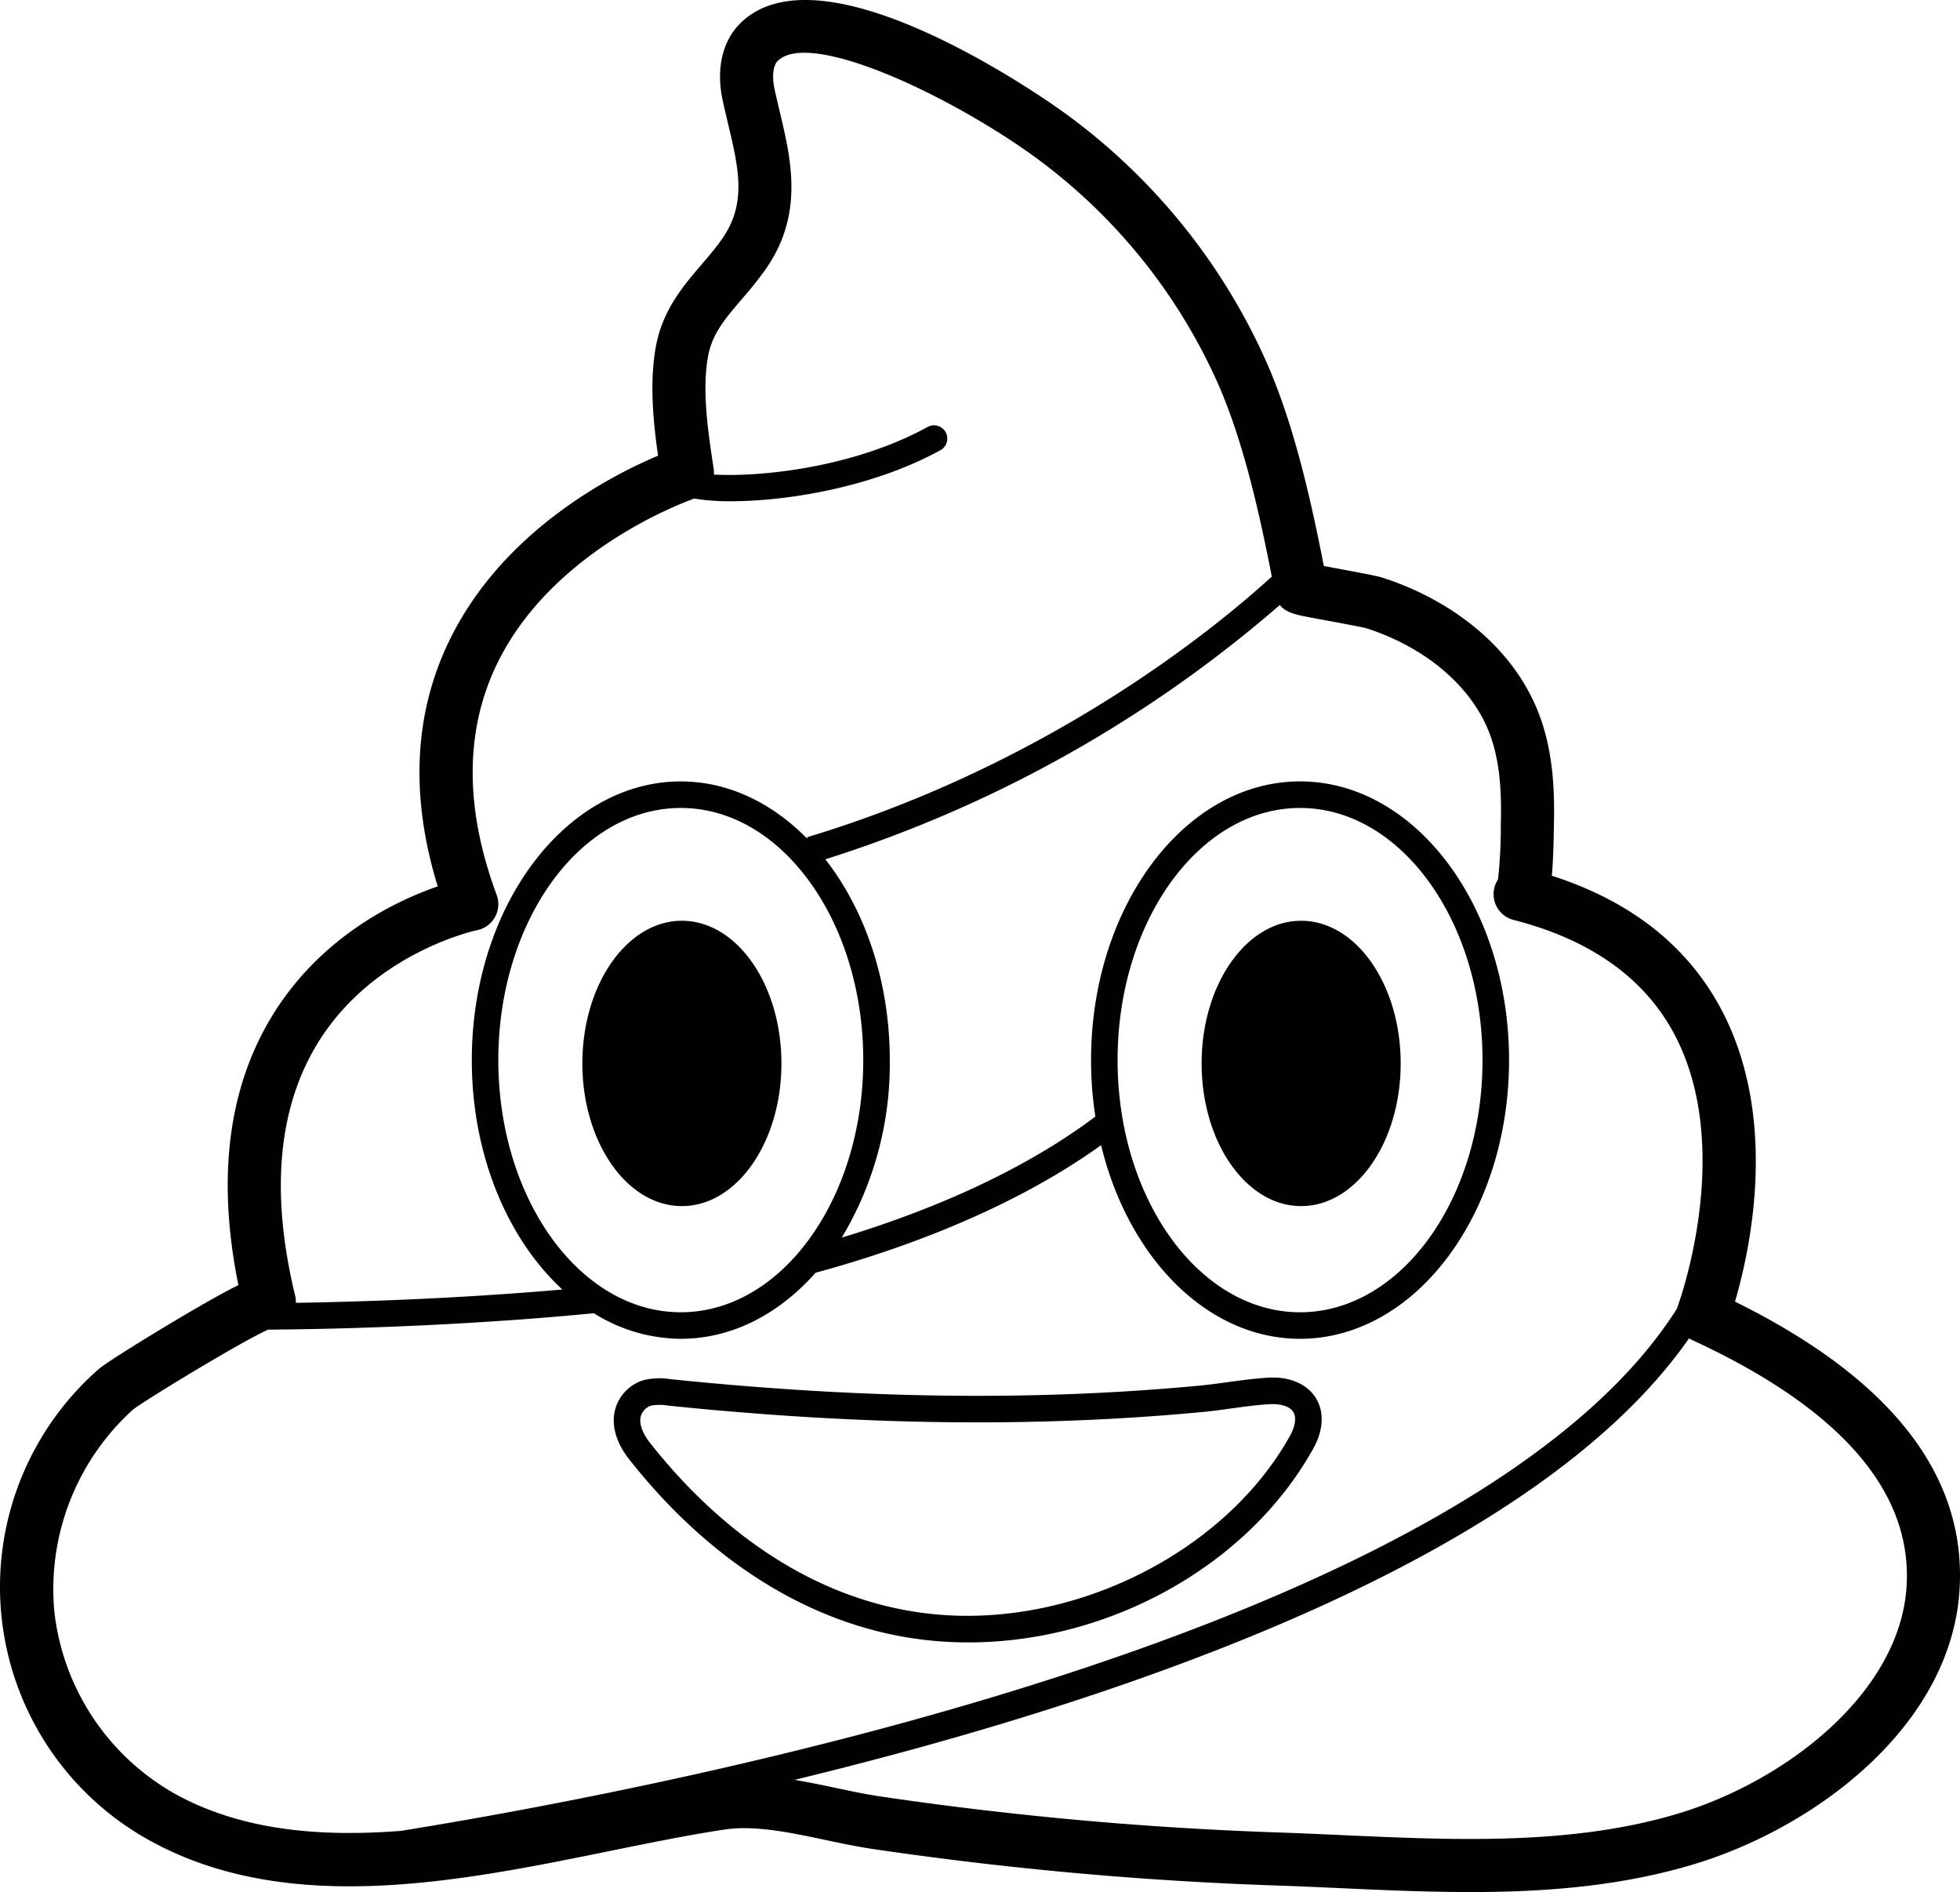 <?xml version="1.0" encoding="UTF-8" standalone="no"?>
<svg
   id="1505c554-5c38-4a77-999f-b8b9c5ae0b21"
   data-name="Слой 1"
   viewBox="0 0 333.154 321.571"
   version="1.1"
   sodipodi:docname="Poop-Emoji.svg"
   width="333.154"
   height="321.571"
   inkscape:version="1.2 (dc2aeda, 2022-05-15)"
   xmlns:inkscape="http://www.inkscape.org/namespaces/inkscape"
   xmlns:sodipodi="http://sodipodi.sourceforge.net/DTD/sodipodi-0.dtd"
   xmlns="http://www.w3.org/2000/svg"
   xmlns:svg="http://www.w3.org/2000/svg">
  <defs
     id="defs35" />
  <sodipodi:namedview
     id="namedview33"
     pagecolor="#ffffff"
     bordercolor="#000000"
     borderopacity="0.25"
     inkscape:showpageshadow="2"
     inkscape:pageopacity="0.0"
     inkscape:pagecheckerboard="0"
     inkscape:deskcolor="#d1d1d1"
     showgrid="false"
     inkscape:zoom="0.34587703"
     inkscape:cx="-318.03211"
     inkscape:cy="546.43698"
     inkscape:window-width="1309"
     inkscape:window-height="1236"
     inkscape:window-x="1702"
     inkscape:window-y="365"
     inkscape:window-maximized="0"
     inkscape:current-layer="g30" />
  <title
     id="title2">Poop_emoji</title>
  <g
     id="g30"
     transform="translate(-383.765)">
    <path
       d="m 695.214,255.064 c 2.608,-8.89 7.408,-30.938 -2.165,-49.35 -5.692,-10.95 -15.423,-18.684 -28.965,-23.036 0.181,-2.024 0.291,-4.727 0.346,-8.402 l 0.005,-0.337 c 0.126,-5.328 -0.053,-12.279 -2.555,-18.791 -2.804,-7.295 -8.308,-13.611 -15.921,-18.265 a 49.312,49.312 0 0 0 -10.754,-4.891 c -0.789,-0.251 -2.919,-0.674 -9.877,-1.957 -2.456,-12.599 -5.478,-25.47 -10.366,-36.014 a 105.011,105.011 0 0 0 -34.254,-41.383 c -4.152,-2.957 -40.965,-28.494 -54.631,-14.781 -2.998,3.01 -4.071,7.746 -2.943,12.994 0.293,1.37 0.615,2.721 0.932,4.056 1.789,7.529 3.203,13.476 -0.998,19.497 -1.075,1.541 -2.271,2.941 -3.54,4.422 -3.108,3.634 -6.63,7.753 -7.751,13.97 -1.095,6.056 -0.441,12.675 0.381,18.494 -7.859,3.299 -26.479,12.782 -35.525,31.521 -5.985,12.393 -6.626,26.392 -1.925,41.673 -6.855,2.365 -19.337,8.216 -27.628,21.185 -7.919,12.39 -10.018,28.044 -6.253,46.579 -2.275,1.127 -5.496,2.921 -10.212,5.717 -3.833,2.273 -12.201,7.369 -13.595,8.614 a 49.231,49.231 0 0 0 8.773,80.092 c 23.443,12.907 52.563,6.975 78.252,1.743 6.846,-1.394 13.311,-2.71 19.417,-3.631 5.145,-0.771 11.236,0.519 17.126,1.769 2.648,0.561 5.383,1.142 8.009,1.526 a 613.286,613.286 0 0 0 68.378,6.208 c 3.645,0.12 7.333,0.286 11.044,0.455 7.344,0.332 14.778,0.667 22.218,0.667 12.758,0 25.527,-0.989 37.849,-4.684 20.828,-6.246 43.886,-23.539 45.298,-46.748 1.181,-19.391 -11.657,-35.834 -38.17,-48.914 z M 454.622,210.624 c 9.549,-15.033 26.593,-18.656 26.752,-18.689 a 4.511,4.511 0 0 0 3.355,-5.995 c -5.441,-14.661 -5.441,-27.832 0.002,-39.148 9.177,-19.083 31.116,-27.339 33.583,-28.216 a 36.697,36.697 0 0 0 6.206,0.452 c 9.463,0 24.06,-2.325 35.631,-8.671 a 2.255,2.255 0 1 0 -2.167,-3.956 c -12.937,7.096 -28.974,8.523 -36.339,8.091 a 4.485,4.485 0 0 0 -0.031,-0.965 c -0.945,-6.214 -2.018,-13.258 -0.958,-19.128 0.689,-3.812 2.914,-6.413 5.731,-9.707 a 65.062,65.062 0 0 0 4.084,-5.125 c 6.511,-9.338 4.313,-18.586 2.374,-26.745 -0.304,-1.272 -0.61,-2.558 -0.89,-3.862 -0.452,-2.108 -0.249,-3.967 0.515,-4.735 5.361,-5.381 28.661,5.551 43.005,15.765 a 95.972,95.972 0 0 1 31.302,37.827 c 4.508,9.722 7.358,21.975 9.703,34.012 -8.61,7.895 -36.968,31.641 -79.019,44.313 l 0.082,0.272 c -5.98,-6.099 -13.425,-9.766 -21.518,-9.766 -19.588,0 -35.525,21.248 -35.525,47.367 0,16.155 6.106,30.43 15.393,38.983 -18.747,1.64 -35.976,2.122 -45.296,2.262 a 4.474,4.474 0 0 0 -0.11,-1.145 v -0.002 l -0.004,-0.015 c -4.304,-17.745 -2.91,-32.37 4.141,-43.471 z m 30.388,3.389 c 0,-23.63 13.912,-42.855 31.014,-42.855 17.102,0 31.014,19.225 31.014,42.855 0,23.63 -13.912,42.855 -31.014,42.855 -17.102,0 -31.014,-19.225 -31.014,-42.855 z m -75.475,93.626 A 41.168,41.168 0 0 1 422.914,273.407 c 2.12,-1.645 18.377,-11.541 22.977,-13.59 7.489,-0.041 30.589,-0.374 55.352,-2.787 a 28.109,28.109 0 0 0 14.78,4.349 c 8.73,0 16.722,-4.239 22.914,-11.23 13.864,-3.761 32.929,-10.489 48.528,-21.678 4.596,19.065 18.012,32.907 33.818,32.907 19.588,0 35.525,-21.248 35.525,-47.367 0,-26.118 -15.936,-47.367 -35.525,-47.367 -19.588,0 -35.525,21.248 -35.525,47.367 a 62.665,62.665 0 0 0 0.735,9.595 c -13.362,10.045 -29.826,16.55 -43.104,20.571 a 57.436,57.436 0 0 0 8.159,-30.166 c 0,-13.407 -4.218,-25.505 -10.955,-34.13 a 217.932,217.932 0 0 0 77.254,-43.218 c 1.029,1.342 2.895,1.7 5.686,2.215 2.434,0.449 8.134,1.5 8.932,1.71 a 40.267,40.267 0 0 1 8.784,3.991 c 5.817,3.556 10.152,8.458 12.205,13.803 1.925,5.009 2.071,10.567 1.96,15.348 l -0.009,0.406 a 79.215,79.215 0 0 1 -0.476,9.184 4.515,4.515 0 0 0 2.641,6.868 h 0.004 c 13.17,3.365 22.406,9.974 27.448,19.647 10.196,19.554 0.555,45.74 0.458,45.998 -0.045,0.12 -0.064,0.242 -0.099,0.363 -34.718,54.971 -170.064,81.236 -216.928,88.814 -13.724,1.062 -27.05,-0.045 -38.31,-6.244 a 40.764,40.764 0 0 1 -20.611,-31.129 z m 180.734,-93.626 c 0,-23.63 13.912,-42.855 31.014,-42.855 17.102,0 31.014,19.225 31.014,42.855 0,23.63 -13.912,42.855 -31.014,42.855 -17.102,0 -31.014,-19.225 -31.014,-42.855 z m 134.11,89.417 c -1.099,18.051 -20.392,33.108 -38.884,38.655 -18.038,5.409 -37.875,4.513 -57.069,3.644 -3.749,-0.17 -7.471,-0.338 -11.157,-0.459 a 603.904,603.904 0 0 1 -67.365,-6.118 c -2.341,-0.343 -4.822,-0.869 -7.445,-1.425 -2.343,-0.497 -4.716,-0.988 -7.099,-1.388 56.575,-13.731 125.882,-37.504 152.048,-75.045 a 4.406,4.406 0 0 0 0.404,0.235 c 25.247,11.634 37.551,25.733 36.567,41.901 z m -208.168,-64.606 c -9.343,0 -16.917,-10.856 -16.917,-24.247 0,-13.391 7.574,-24.247 16.917,-24.247 9.343,0 16.917,10.856 16.917,24.247 0,13.391 -7.574,24.247 -16.917,24.247 z m 88.342,-24.247 c 0,-13.391 7.574,-24.247 16.917,-24.247 9.343,0 16.917,10.856 16.917,24.247 0,13.391 -7.574,24.247 -16.917,24.247 -9.343,0 -16.917,-10.856 -16.917,-24.247 z m -52.107,97.177 a 62.679,62.679 0 0 0 7.745,1.054 q 2.359,0.172 4.723,0.171 c 24.014,0 47.651,-13.127 58.664,-33.034 1.65,-2.982 1.828,-6.019 0.493,-8.332 -1.425,-2.466 -4.438,-3.817 -8,-3.638 -2.368,0.122 -4.745,0.449 -7.042,0.766 -1.588,0.218 -3.174,0.437 -4.751,0.587 -27.879,2.641 -57.34,2.281 -90.081,-1.099 a 11.606,11.606 0 0 0 -4.46,0.165 7.184,7.184 0 0 0 -4.883,5.042 c -0.67,2.618 0.176,5.6 2.379,8.4 12.754,16.195 28.388,26.54 45.214,29.917 z m -43.223,-37.197 a 2.671,2.671 0 0 1 1.76,-1.827 7.997,7.997 0 0 1 2.753,-0.013 c 33.031,3.408 62.787,3.769 90.966,1.103 1.639,-0.155 3.289,-0.382 4.941,-0.61 2.306,-0.317 4.485,-0.618 6.661,-0.73 1.39,-0.059 3.203,0.251 3.859,1.389 0.61,1.056 0.126,2.704 -0.533,3.893 -10.742,19.411 -35.617,32.255 -59.113,30.546 a 58.089,58.089 0 0 1 -7.185,-0.977 c -19.91,-3.996 -34.131,-17.586 -42.556,-28.285 -0.612,-0.779 -1.991,-2.775 -1.553,-4.489 z"
       transform="translate(-16.54,-33.838)"
       style="fill:#010101"
       id="path28" />
  </g>
</svg>
